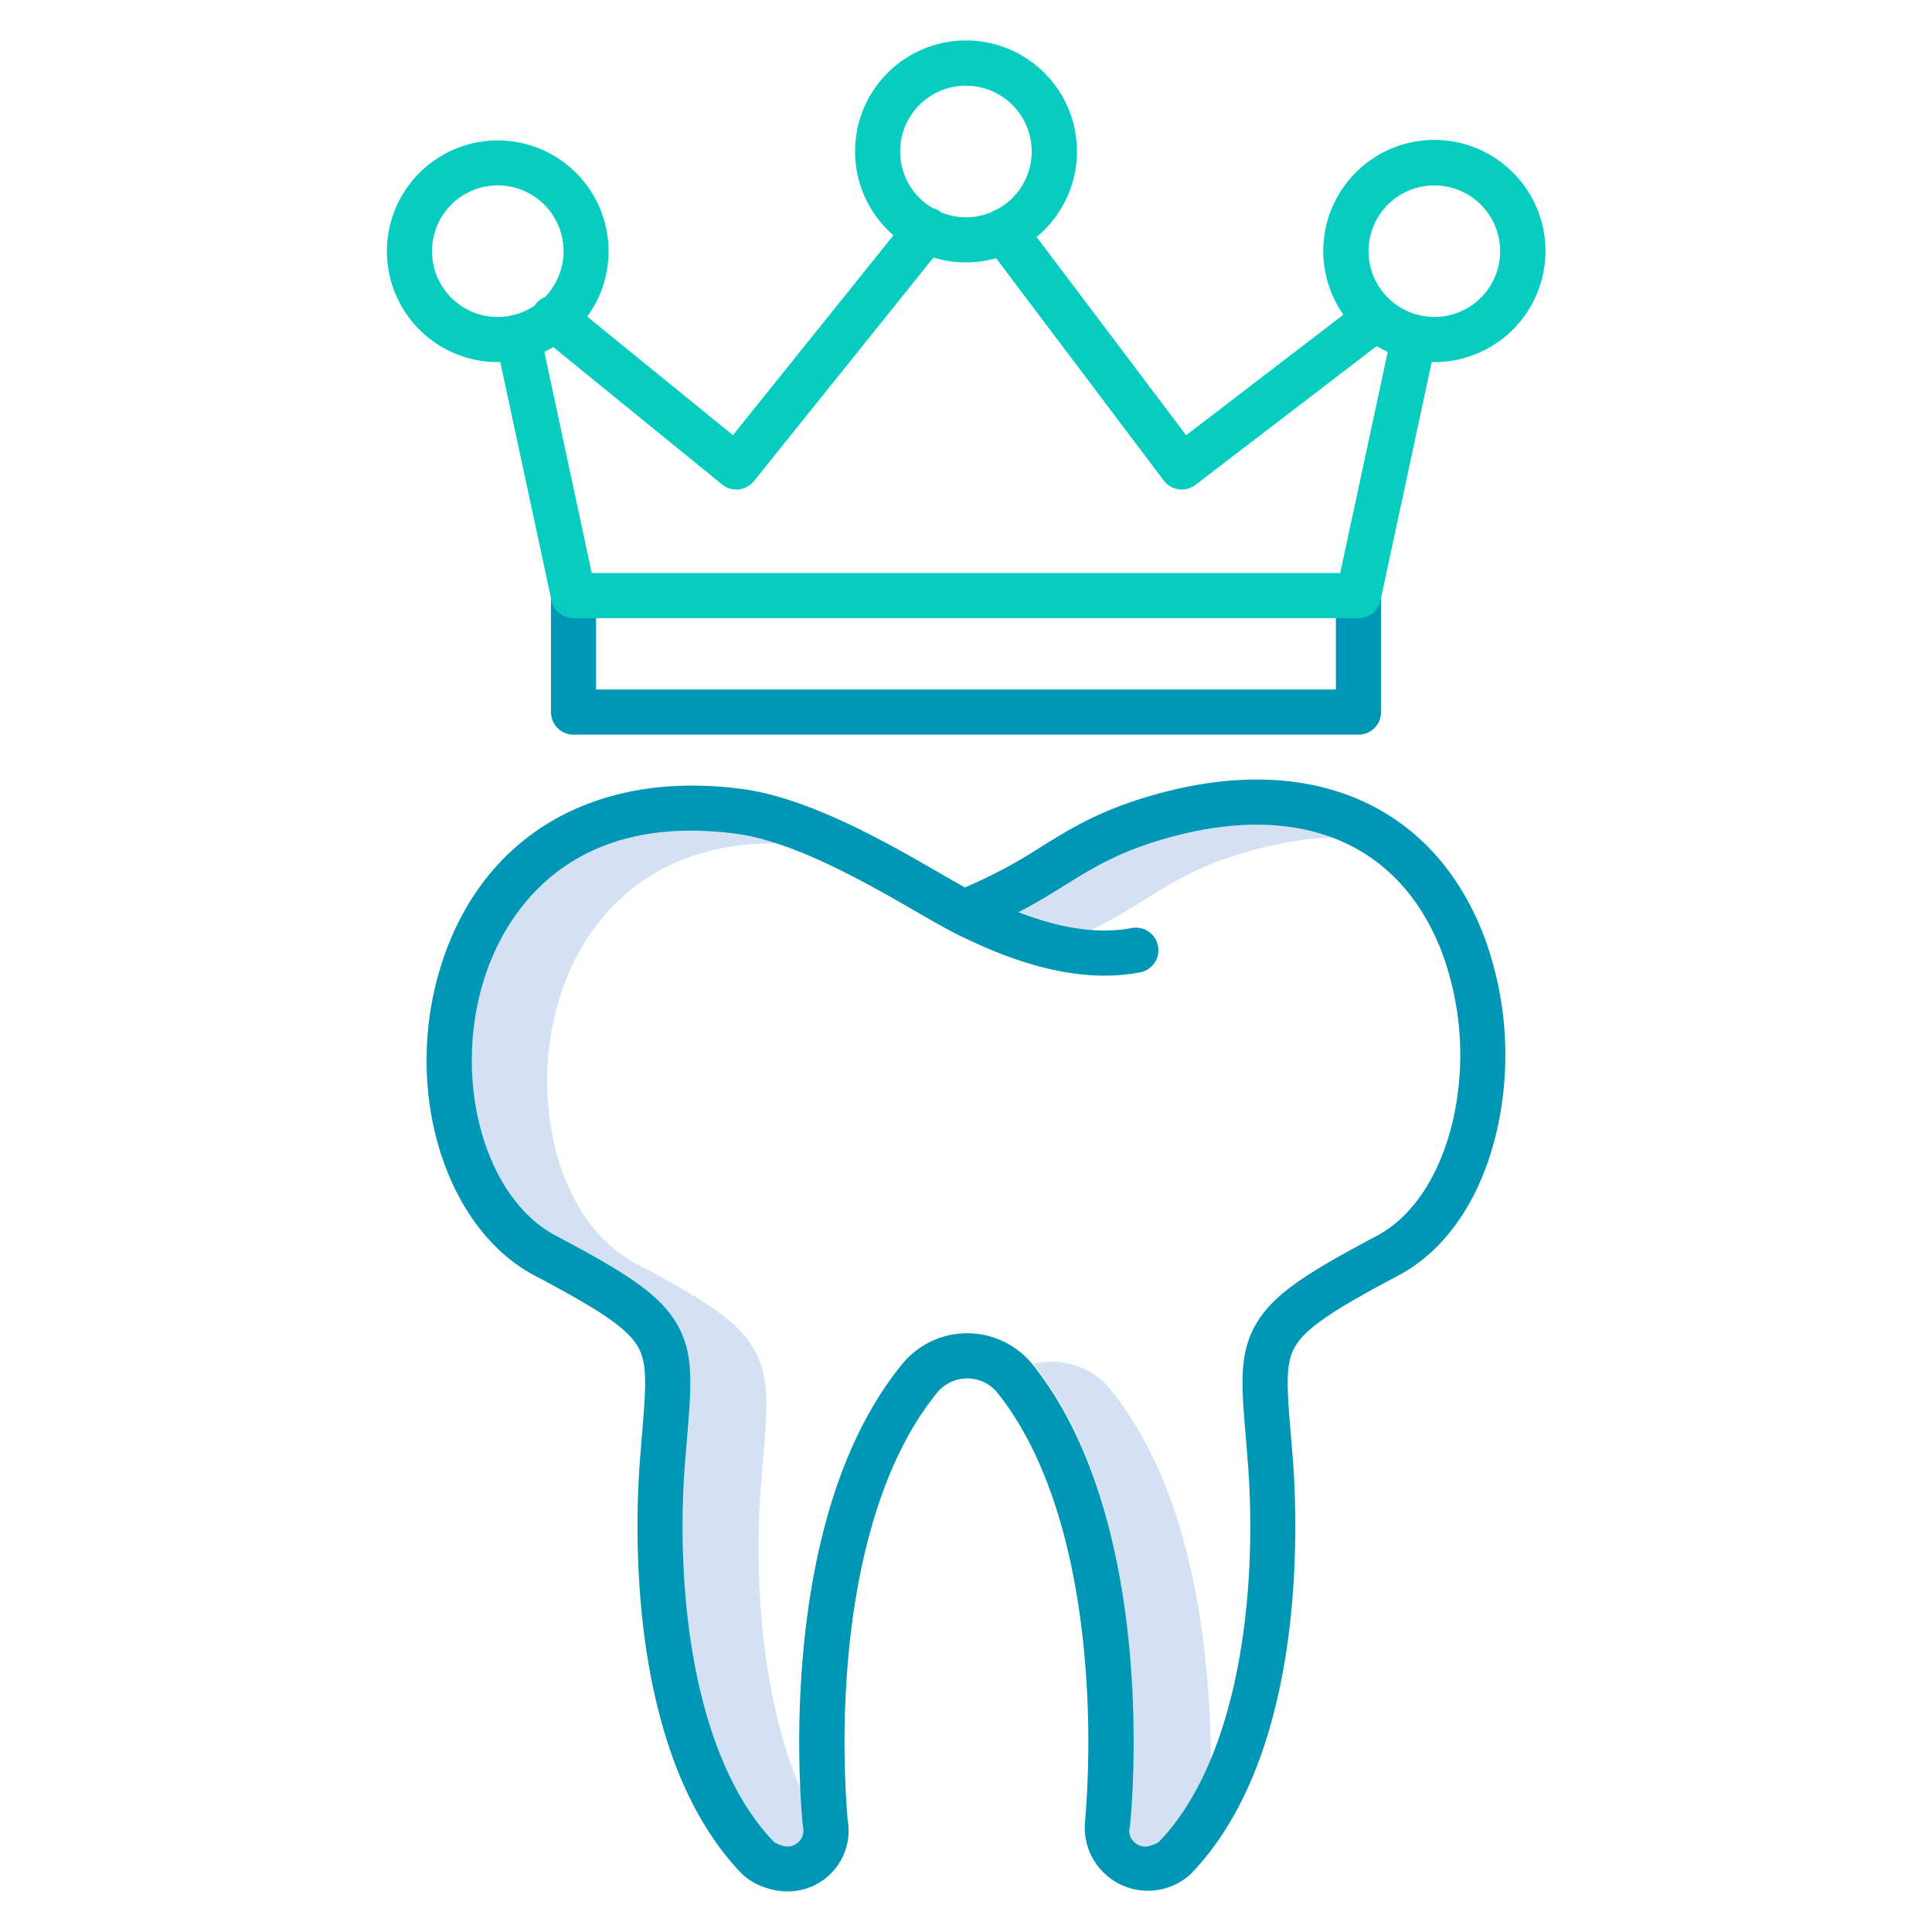<svg width="52" height="52" fill="none" xmlns="http://www.w3.org/2000/svg"><path d="M30.83 24.2c.818-.507 1.525-.945 2.914-1.324 1.16-.316 2.232-.41 3.19-.291-1.375-.823-3.183-.979-5.283-.406-1.39.379-2.096.817-2.914 1.324-.52.334-1.058.637-1.613.907a8.045 8.045 0 002.22.636c.51-.256 1.006-.538 1.486-.845zm1.665 21.003c-.286-3.38-1.158-6-2.59-7.788a2.048 2.048 0 00-1.61-.764c-.166 0-.33.02-.49.058l.006.008c1.433 1.788 2.305 4.408 2.591 7.788a26.426 26.426 0 010 4.562.62.62 0 00.838.7.807.807 0 00.26-.123c.432-.456.798-.97 1.087-1.527a28.02 28.02 0 00-.092-2.914zm-10.543 3.83l-.007-.076c-1.374-2.472-1.684-6.101-1.462-9.005.019-.25.039-.484.057-.7.117-1.398.188-2.24-.284-3.004-.455-.735-1.382-1.312-3.161-2.254-.981-.52-1.73-1.562-2.11-2.934a7.643 7.643 0 01.093-4.253c.433-1.353 1.228-2.443 2.3-3.15 1.254-.828 2.837-1.121 4.707-.873.066.009.133.02.2.031-.78-.352-1.576-.634-2.293-.729-1.87-.248-3.453.046-4.706.873-1.073.708-1.868 1.797-2.301 3.15a7.642 7.642 0 00-.092 4.253c.379 1.373 1.128 2.415 2.109 2.934 1.78.942 2.706 1.52 3.16 2.255.473.763.402 1.606.285 3.003-.018.217-.038.45-.057.7-.269 3.512.239 8.087 2.47 10.391a.81.81 0 00.26.123.621.621 0 00.832-.735z" fill="#D4E1F4"/><path d="M15.437 19.773h21.126a.607.607 0 00.608-.607V16.03a.607.607 0 10-1.215 0v2.528H16.044V16.03a.607.607 0 10-1.215 0v3.136a.607.607 0 00.607.607zM14.39 34.332c1.573.833 2.432 1.353 2.759 1.881.28.454.243 1.054.133 2.368-.018.22-.038.454-.057.706-.139 1.807-.349 7.95 2.747 11.15.188.176.415.305.662.378.177.061.363.092.55.092a1.635 1.635 0 001.631-1.92 25.74 25.74 0 01.013-4.337c.191-2.171.764-5.18 2.407-7.18a1.048 1.048 0 011.604.008c1.613 2.013 2.173 5.02 2.359 7.187a26.05 26.05 0 01.01 4.322 1.7 1.7 0 002.843 1.45c3.095-3.2 2.886-9.343 2.747-11.15l-.057-.702c-.11-1.315-.148-1.916.133-2.37.327-.527 1.186-1.048 2.76-1.883 1.3-.69 2.247-2.093 2.665-3.948a9.184 9.184 0 00-.389-5.272c-1.372-3.465-4.63-4.87-8.714-3.756-1.529.416-2.329.912-3.175 1.437a13.258 13.258 0 01-2.051 1.092 41.606 41.606 0 01-.66-.376c-1.401-.81-3.519-2.032-5.332-2.273-3.958-.525-6.985 1.238-8.096 4.715-1.063 3.327.062 7.086 2.508 8.381zm-1.35-8.011c.44-1.379 1.983-4.516 6.779-3.88 1.574.208 3.566 1.359 4.884 2.12.402.232.749.432 1.008.561 1.253.623 3.135 1.41 5.005 1.044a.608.608 0 00-.233-1.192c-.878.17-1.872.037-3.069-.424.485-.251.881-.497 1.247-.724.803-.498 1.497-.928 2.855-1.298 3.479-.948 6.127.156 7.265 3.031a7.941 7.941 0 01.333 4.558c-.334 1.482-1.08 2.627-2.05 3.142-1.842.977-2.744 1.544-3.222 2.317-.504.814-.432 1.678-.311 3.11.018.215.037.446.056.694.264 3.455-.228 7.946-2.399 10.2a.917.917 0 01-.194.086.428.428 0 01-.587-.483.602.602 0 00.008-.05c.034-.33.805-8.131-2.628-12.415a2.262 2.262 0 00-3.491-.02c-3.502 4.263-2.722 12.104-2.688 12.435a.593.593 0 00.008.05.43.43 0 01-.587.483.929.929 0 01-.194-.085c-2.171-2.255-2.663-6.746-2.399-10.201l.057-.697c.12-1.431.193-2.295-.311-3.11-.48-.774-1.382-1.34-3.224-2.315-1.917-1.015-2.796-4.192-1.918-6.937z" fill="#0097B7"/><path d="M13.465 9.744l1.377 6.414a.609.609 0 00.594.48h21.127a.608.608 0 00.594-.48l1.377-6.414.067.002a2.99 2.99 0 10-2.444-1.275l-4.232 3.243L27.9 6.378a2.986 2.986 0 10-3.853-.045l-4.32 5.379-3.921-3.19a2.983 2.983 0 10-2.409 1.224l.067-.002zm25.136-4.753a1.77 1.77 0 11-.345 3.505.603.603 0 00-.07-.02l-.032-.005a1.769 1.769 0 01.447-3.48zM26 2.307a1.77 1.77 0 01.827 3.334.606.606 0 00-.138.067 1.763 1.763 0 01-1.353.01l-.009-.008a.604.604 0 00-.236-.116A1.768 1.768 0 0126 2.307zm-6.182 10.87a.624.624 0 00.291-.075.609.609 0 00.183-.152l4.833-6.018a2.978 2.978 0 001.685.018l4.513 5.985a.608.608 0 00.854.116l4.878-3.737c.096.058.194.11.296.157l-1.279 5.952H15.927L14.65 9.47c.083-.038.164-.08.243-.126l4.543 3.696a.608.608 0 00.383.137zm-8.19-6.416A1.77 1.77 0 1114.661 8a.605.605 0 00-.278.23c-.164.11-.346.192-.537.241l-.032.006a.602.602 0 00-.07.02 1.769 1.769 0 01-2.116-1.736z" fill="#07CDC1"/></svg>